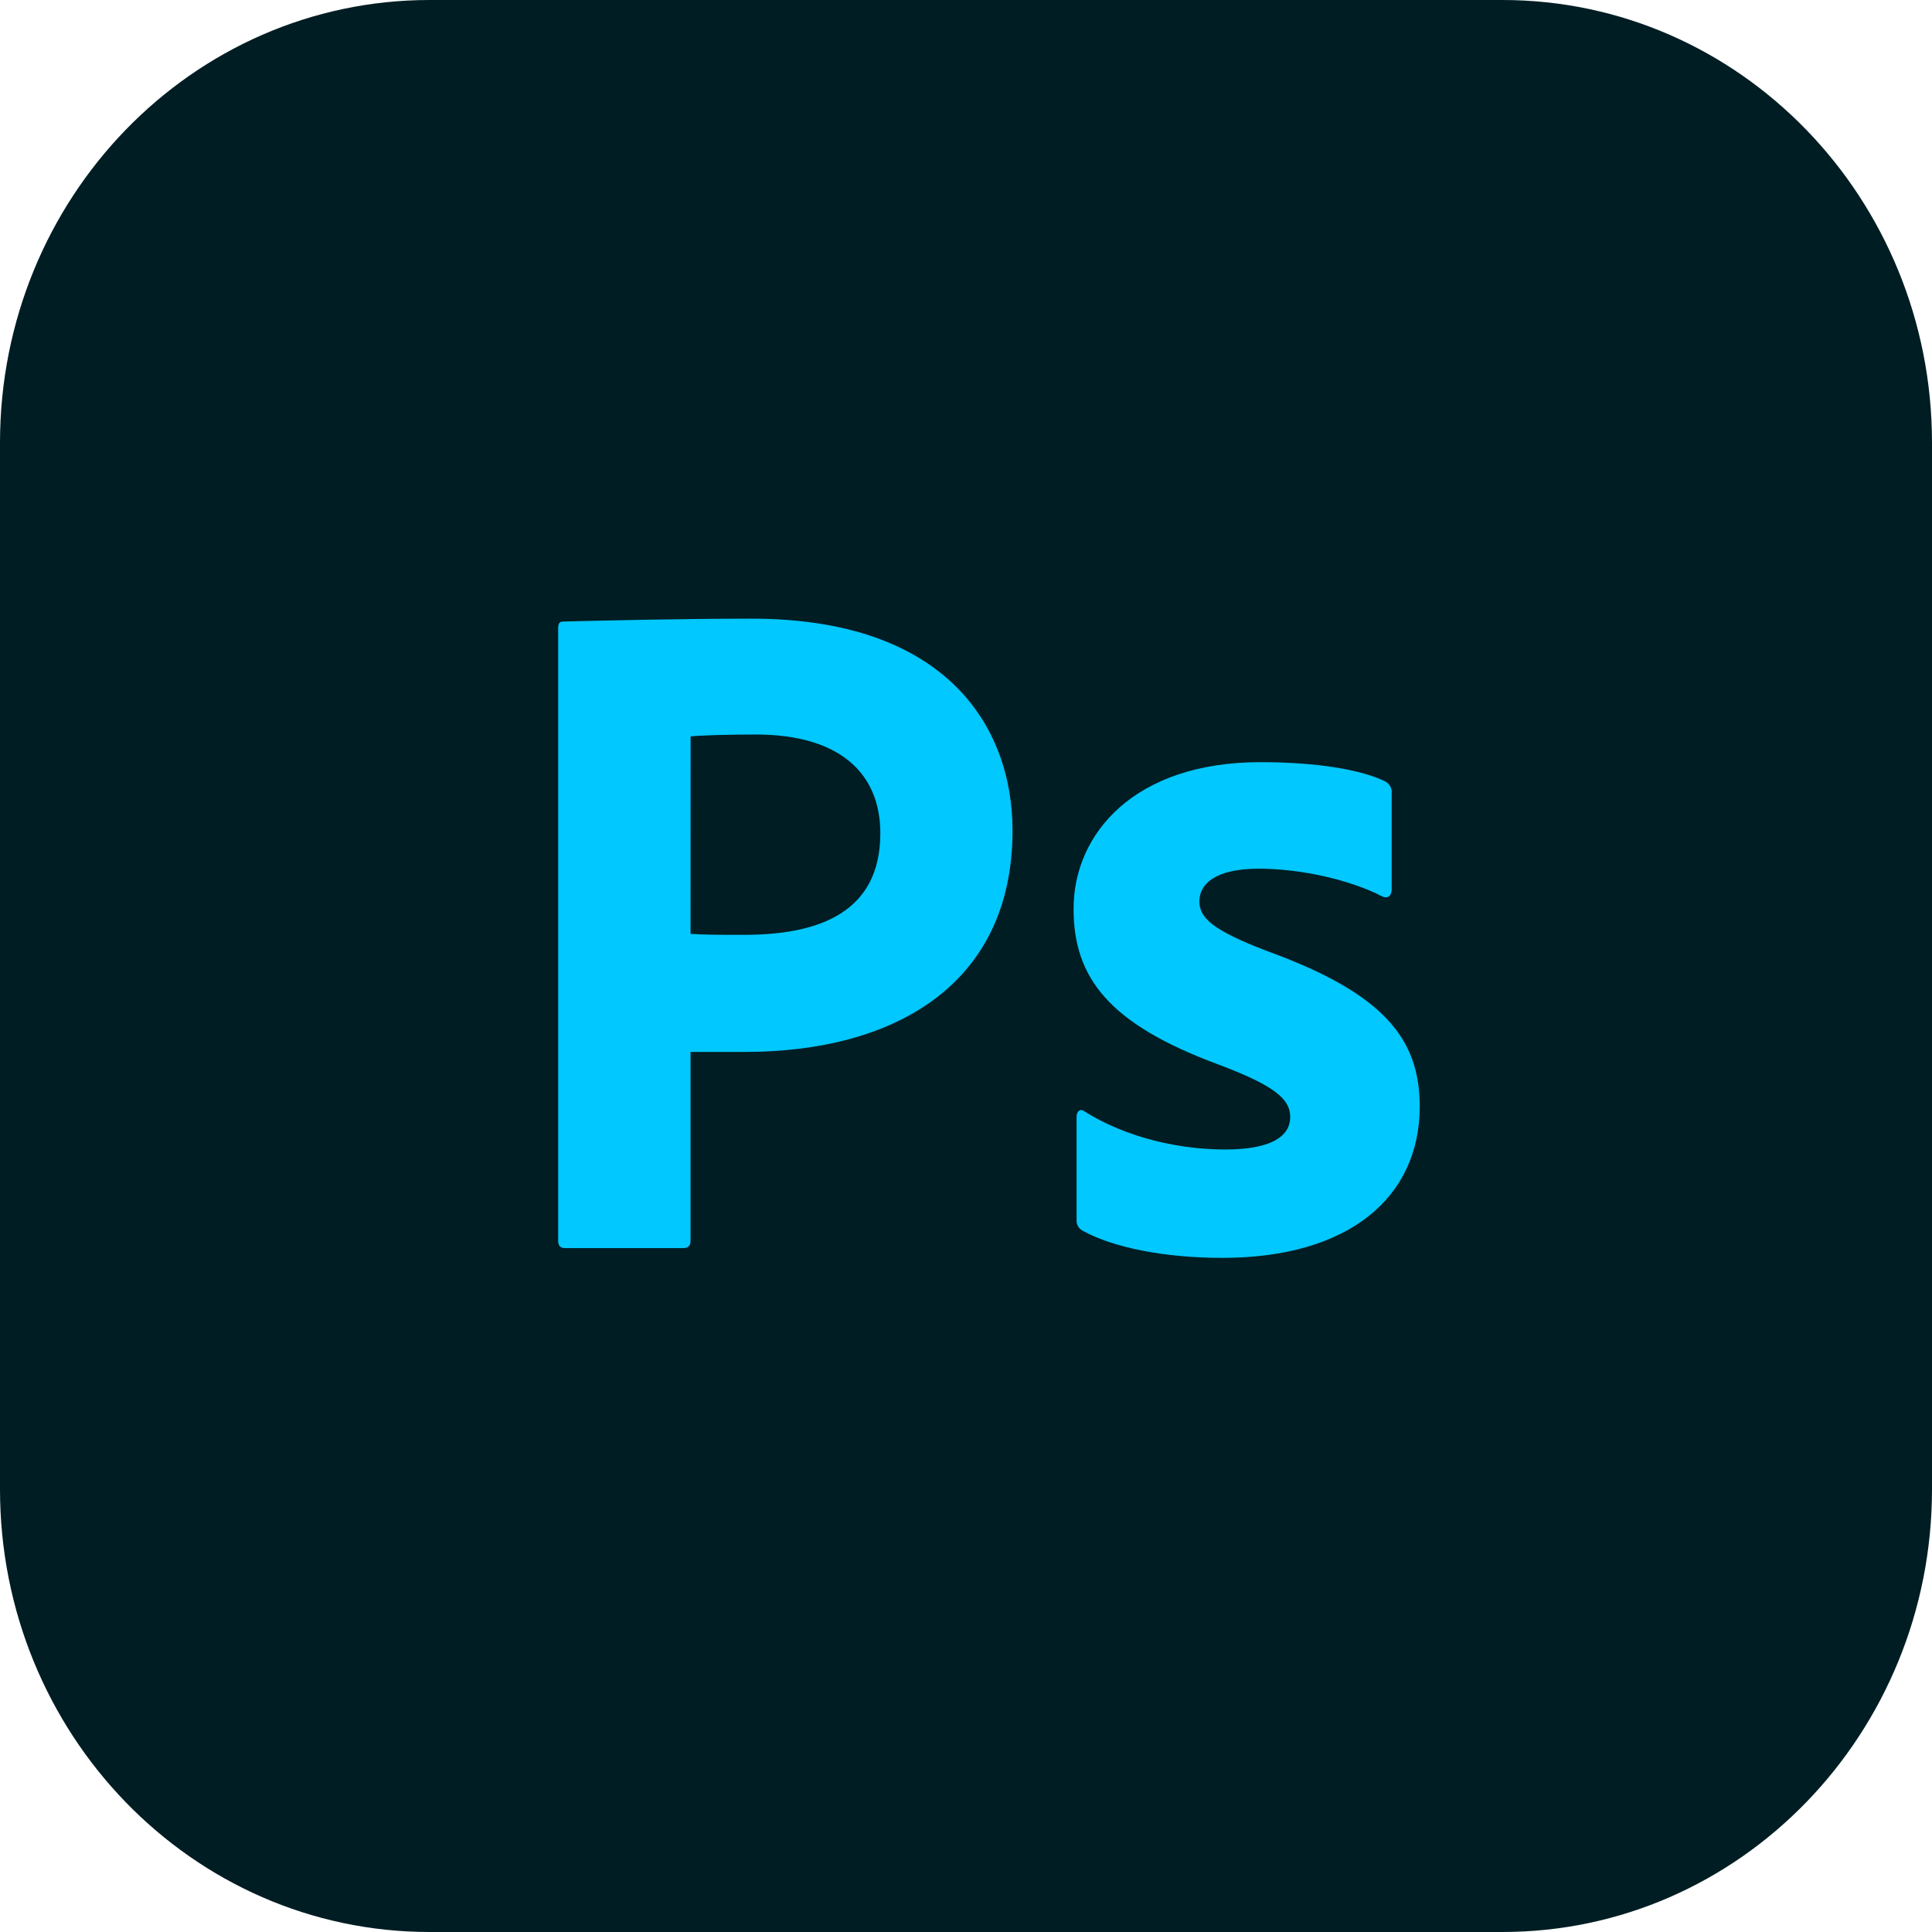<svg width="100" height="100" viewBox="0 0 100 100" fill="none" xmlns="http://www.w3.org/2000/svg">
<g clip-path="url(#clip0_723_2)">
<path d="M77.764 0H22.236C9.955 0 0 10.26 0 22.917V77.083C0 89.74 9.955 100 22.236 100H77.764C90.045 100 100 89.74 100 77.083V22.917C100 10.26 90.045 0 77.764 0Z" fill="#001D23"/>
<path d="M28.891 32.56C28.891 32.262 28.939 32.17 29.188 32.17C31.223 32.121 35.141 32.022 38.912 32.022C48.934 32.022 52.408 37.578 52.408 42.986C52.408 51.025 46.205 54.447 38.565 54.447H35.742V64.213C35.742 64.461 35.643 64.603 35.352 64.603H29.236C28.988 64.603 28.891 64.455 28.891 64.213V32.56ZM35.742 48.338C36.586 48.387 37.131 48.387 38.522 48.387C42.441 48.387 45.566 47.195 45.566 43.127C45.566 40.002 43.434 38.018 39.121 38.018C37.533 38.018 36.191 38.066 35.746 38.117L35.742 48.338Z" fill="#01C8FE"/>
<path d="M65.156 44.963C62.824 44.963 62.08 45.807 62.08 46.65C62.08 47.494 62.727 48.139 65.596 49.23C71.6 51.414 73.484 53.746 73.484 57.268C73.484 61.982 69.812 65.107 63.264 65.107C60.238 65.107 57.6 64.561 56.07 63.719C55.965 63.672 55.876 63.595 55.814 63.498C55.752 63.401 55.72 63.287 55.723 63.172V57.812C55.723 57.514 55.918 57.365 56.113 57.514C58.397 58.953 61.174 59.498 63.406 59.498C65.738 59.498 66.781 58.853 66.781 57.812C66.781 56.869 65.938 56.174 63.01 55.078C57.404 52.994 55.568 50.611 55.568 47.039C55.568 43.17 58.693 39.449 65.242 39.449C68.172 39.449 70.453 39.84 71.688 40.441C71.805 40.5 71.901 40.593 71.963 40.709C72.024 40.824 72.049 40.956 72.033 41.086V46.047C72.033 46.346 71.838 46.543 71.537 46.395C69.922 45.559 67.383 44.963 65.156 44.963Z" fill="#01C8FE"/>
</g>
<defs>
<clipPath id="clip0_723_2">
<rect width="100" height="100" fill="white"/>
</clipPath>
</defs>
</svg>
